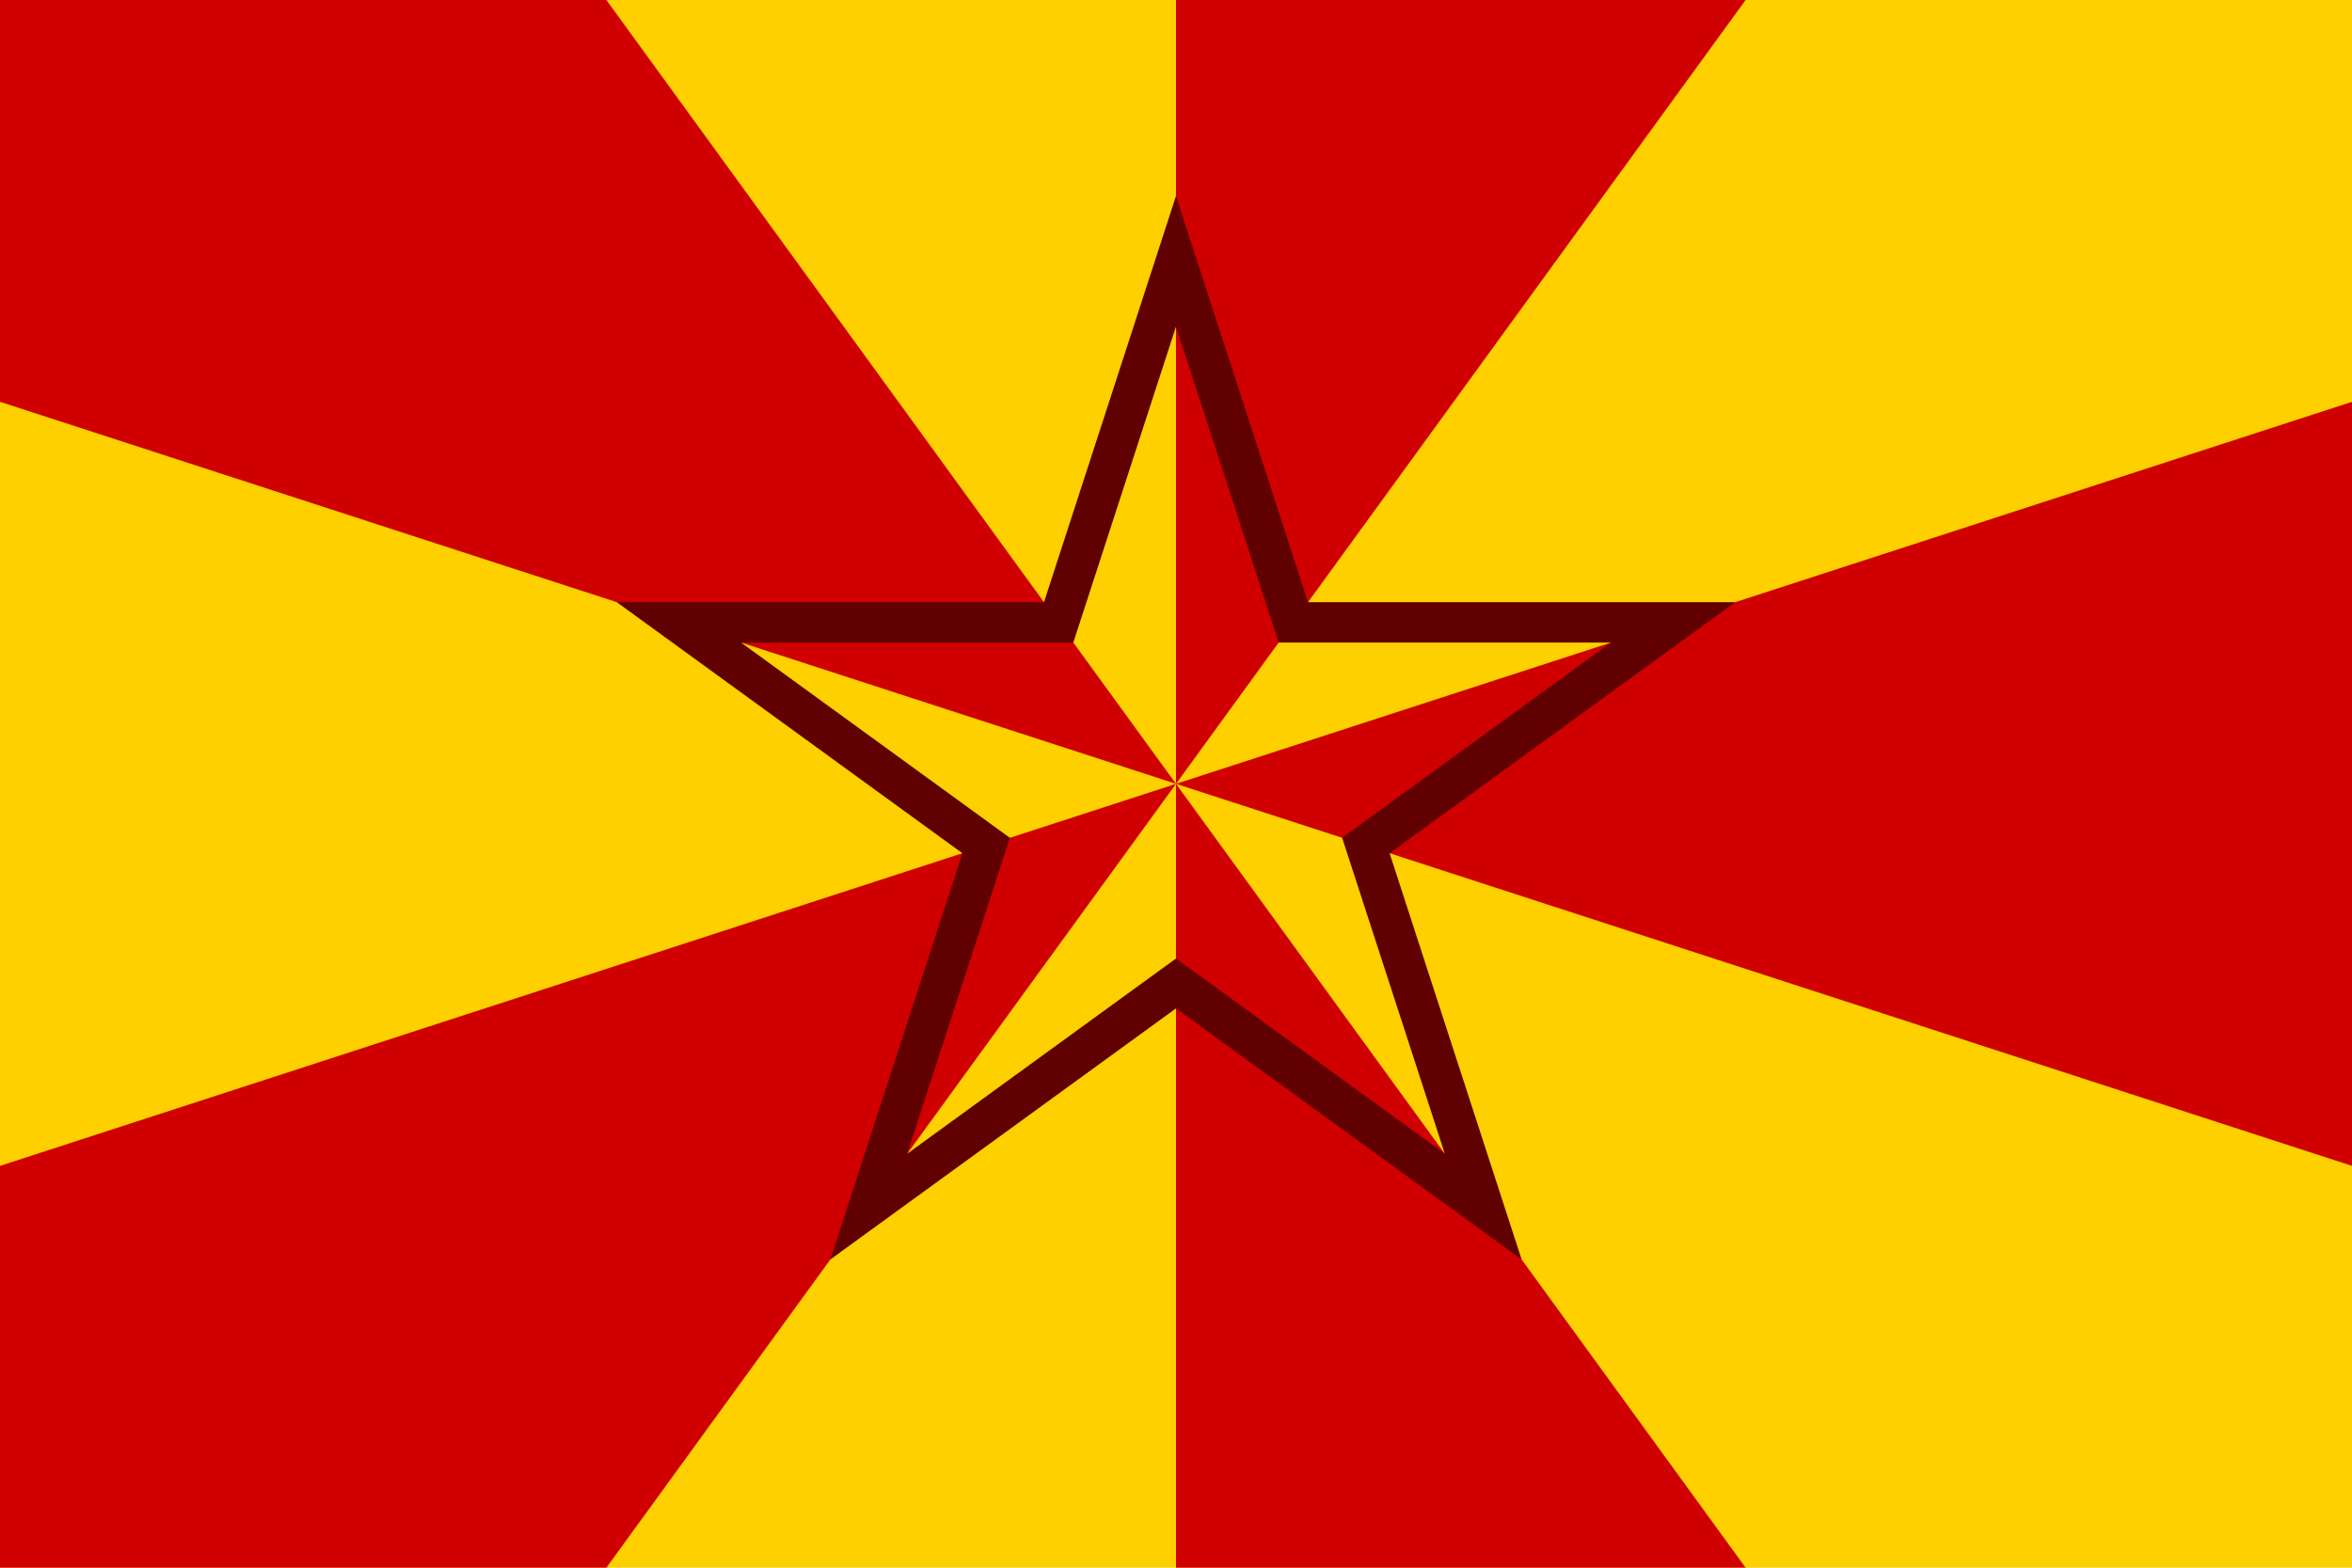 <svg xmlns="http://www.w3.org/2000/svg" xml:space="preserve" id="svg1" width="4608" height="3072" version="1.1" viewBox="0 0 1219.2 812.8"><defs id="defs1"><style id="style1">.cls-1{fill:#0283c0}.cls-2{fill:#fff}.cls-3{fill:#ef483f}</style></defs><path id="rect1-3" d="M 0,1.305e-6 V 812.8 H 1219.2 V 1.305e-6 Z" style="fill:#ffd000;fill-opacity:1;stroke-width:33.867;stroke-miterlimit:128;paint-order:stroke fill markers"/><path id="path1" fill="#e00000" d="M 609.6,1.0145e-5 V 812.8 l 295.267,2.4e-4 L 314.333,1.0145e-5 H 3.6576e-4 V 208.33 L 1219.2,604.47 V 208.33 L 3.6576e-4,604.471 V 812.8 H 314.333 L 904.867,1.0145e-5 Z" style="display:inline;fill:#d00000;fill-opacity:1;stroke-width:1"/><path id="path3" d="M 609.6 101.6 L 541.168 312.211 L 319.718 312.211 L 498.875 442.377 L 430.443 652.988 L 609.6 522.823 L 788.757 652.989 L 720.325 442.377 L 899.482 312.211 L 678.032 312.211 L 609.6 101.6 z M 609.6 169.333 L 662.825 333.142 L 835.064 333.142 L 695.72 434.382 L 748.944 598.191 L 609.6 496.951 L 470.256 598.191 L 523.48 434.382 L 384.136 333.142 L 556.375 333.142 L 609.6 169.333 z" style="fill:#600000;fill-opacity:1;stroke-width:33.867;stroke-linecap:round;stroke-linejoin:round;stroke-miterlimit:128;paint-order:stroke fill markers"/></svg>